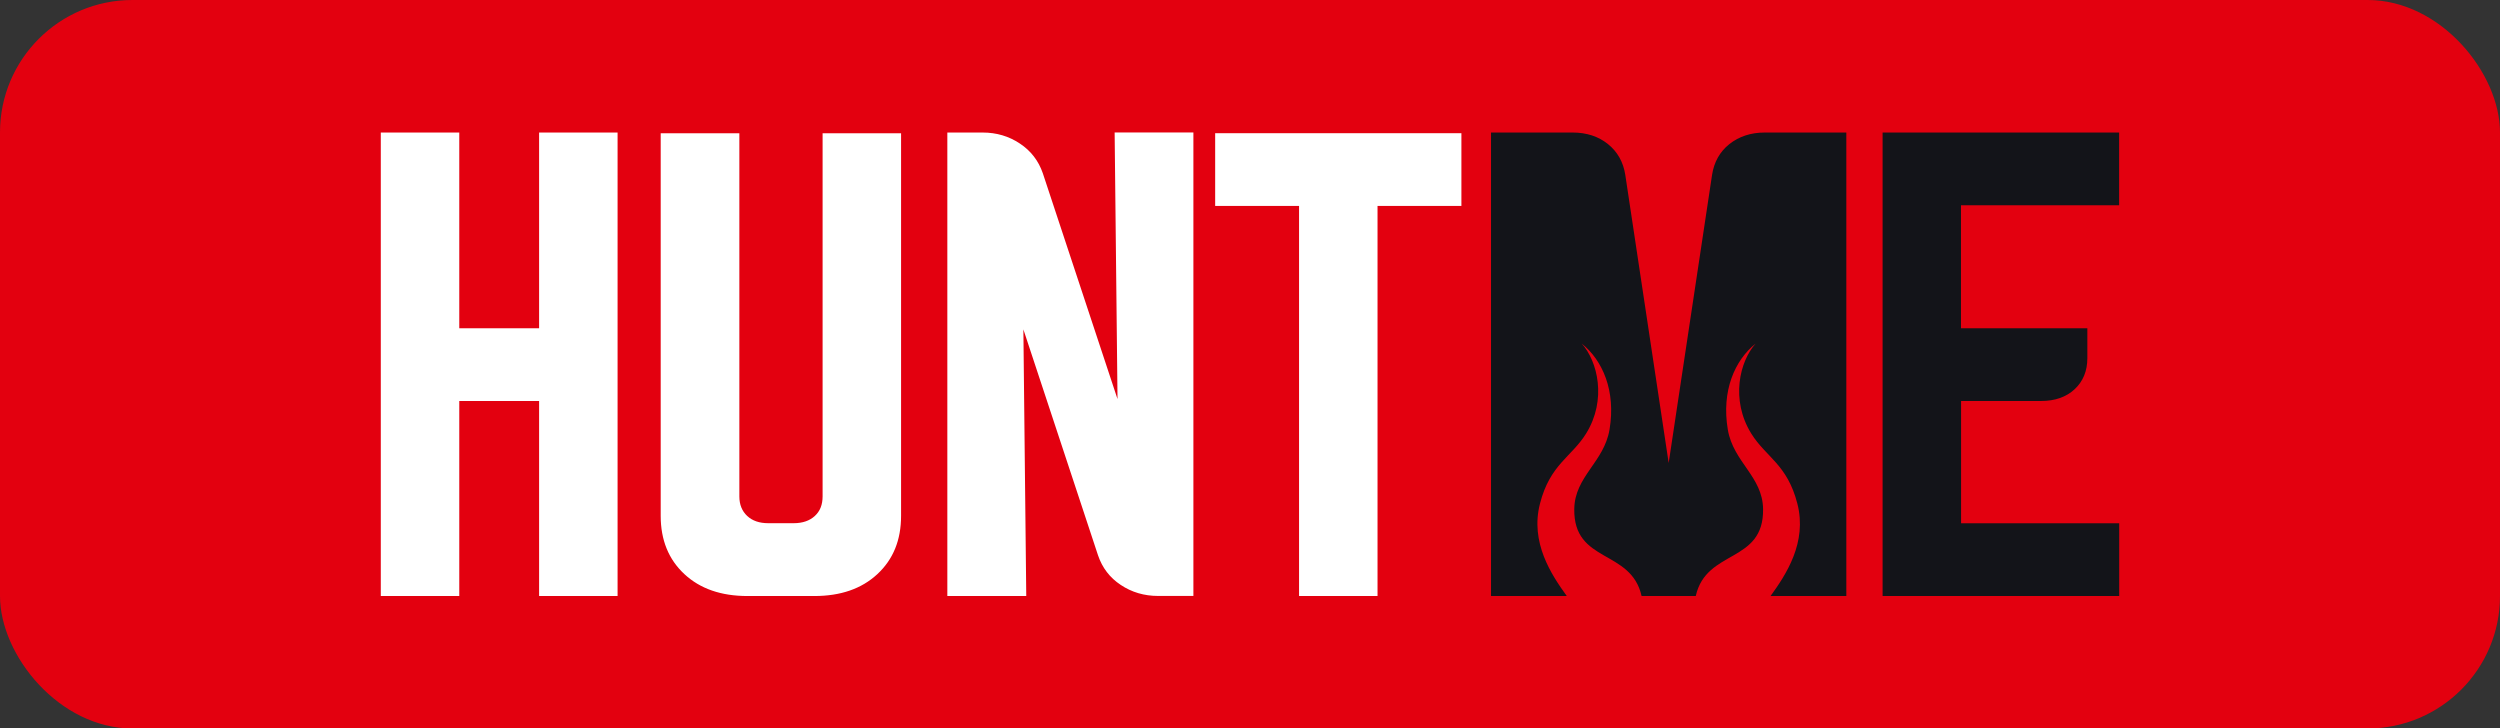 <svg width="151" height="44" viewBox="0 0 151 44" fill="none" xmlns="http://www.w3.org/2000/svg">
<rect x="0" y="0" width="151" height="44" fill="#333333" stroke="none"/>
<rect width="151" height="44" rx="8" fill="#E3000F"/>
<path d="M113.704 8.005H127.995V12.399H118.444V19.826H126.076V21.635C126.076 22.411 125.815 23.036 125.309 23.509C124.798 23.983 124.119 24.22 123.282 24.22H118.449V31.607H128V36H113.709V8.005H113.704Z" fill="#131419"/>
<path d="M44.657 8.05V29.984C44.657 30.483 44.82 30.871 45.13 31.163C45.445 31.455 45.863 31.601 46.402 31.601H47.94C48.478 31.601 48.907 31.45 49.217 31.163C49.533 30.871 49.685 30.483 49.685 29.984V8.05H54.425V31.153C54.425 32.619 53.952 33.788 52.99 34.68C52.039 35.562 50.772 36 49.185 36H45.146C43.559 36 42.292 35.562 41.341 34.68C40.384 33.793 39.906 32.619 39.906 31.153V8.05H44.657ZM57.219 36V8.005H59.35C60.187 8.005 60.937 8.227 61.6 8.67C62.264 9.109 62.726 9.708 62.986 10.464L67.498 24.104L67.324 8H72.081V35.995H69.95C69.113 35.995 68.357 35.773 67.694 35.33C67.031 34.892 66.574 34.292 66.319 33.536L61.812 19.896L61.986 36H57.219ZM73.391 8.045H88.269V12.439H83.203V36H78.463V12.439H73.396V8.045H73.391ZM23 8.005H27.74V19.826H32.562V8.005H37.302V36H32.562V24.22H27.74V36H23V8.005Z" fill="white"/>
<path d="M100.788 36H99.152C98.516 33.148 95.037 34.045 95.086 30.745C95.113 28.775 96.885 27.918 97.216 25.943C97.608 23.6 96.793 21.756 95.537 20.753C96.493 21.816 97.07 24.139 95.798 26.19C94.912 27.616 93.623 28.044 93.014 30.422C92.411 32.77 93.705 34.715 94.634 36H90.057V8.005H94.988C95.825 8.005 96.542 8.237 97.119 8.701C97.7 9.169 98.048 9.789 98.168 10.565L100.788 27.964L103.408 10.565C103.528 9.789 103.875 9.164 104.457 8.701C105.039 8.242 105.751 8.005 106.588 8.005H111.518V36H106.941C107.871 34.715 109.165 32.77 108.561 30.422C107.952 28.044 106.664 27.616 105.778 26.19C104.506 24.139 105.082 21.816 106.039 20.753C104.783 21.756 103.968 23.6 104.359 25.943C104.691 27.918 106.463 28.775 106.49 30.745C106.539 34.045 103.06 33.148 102.424 36H100.788Z" fill="#131419"/>
</svg>
